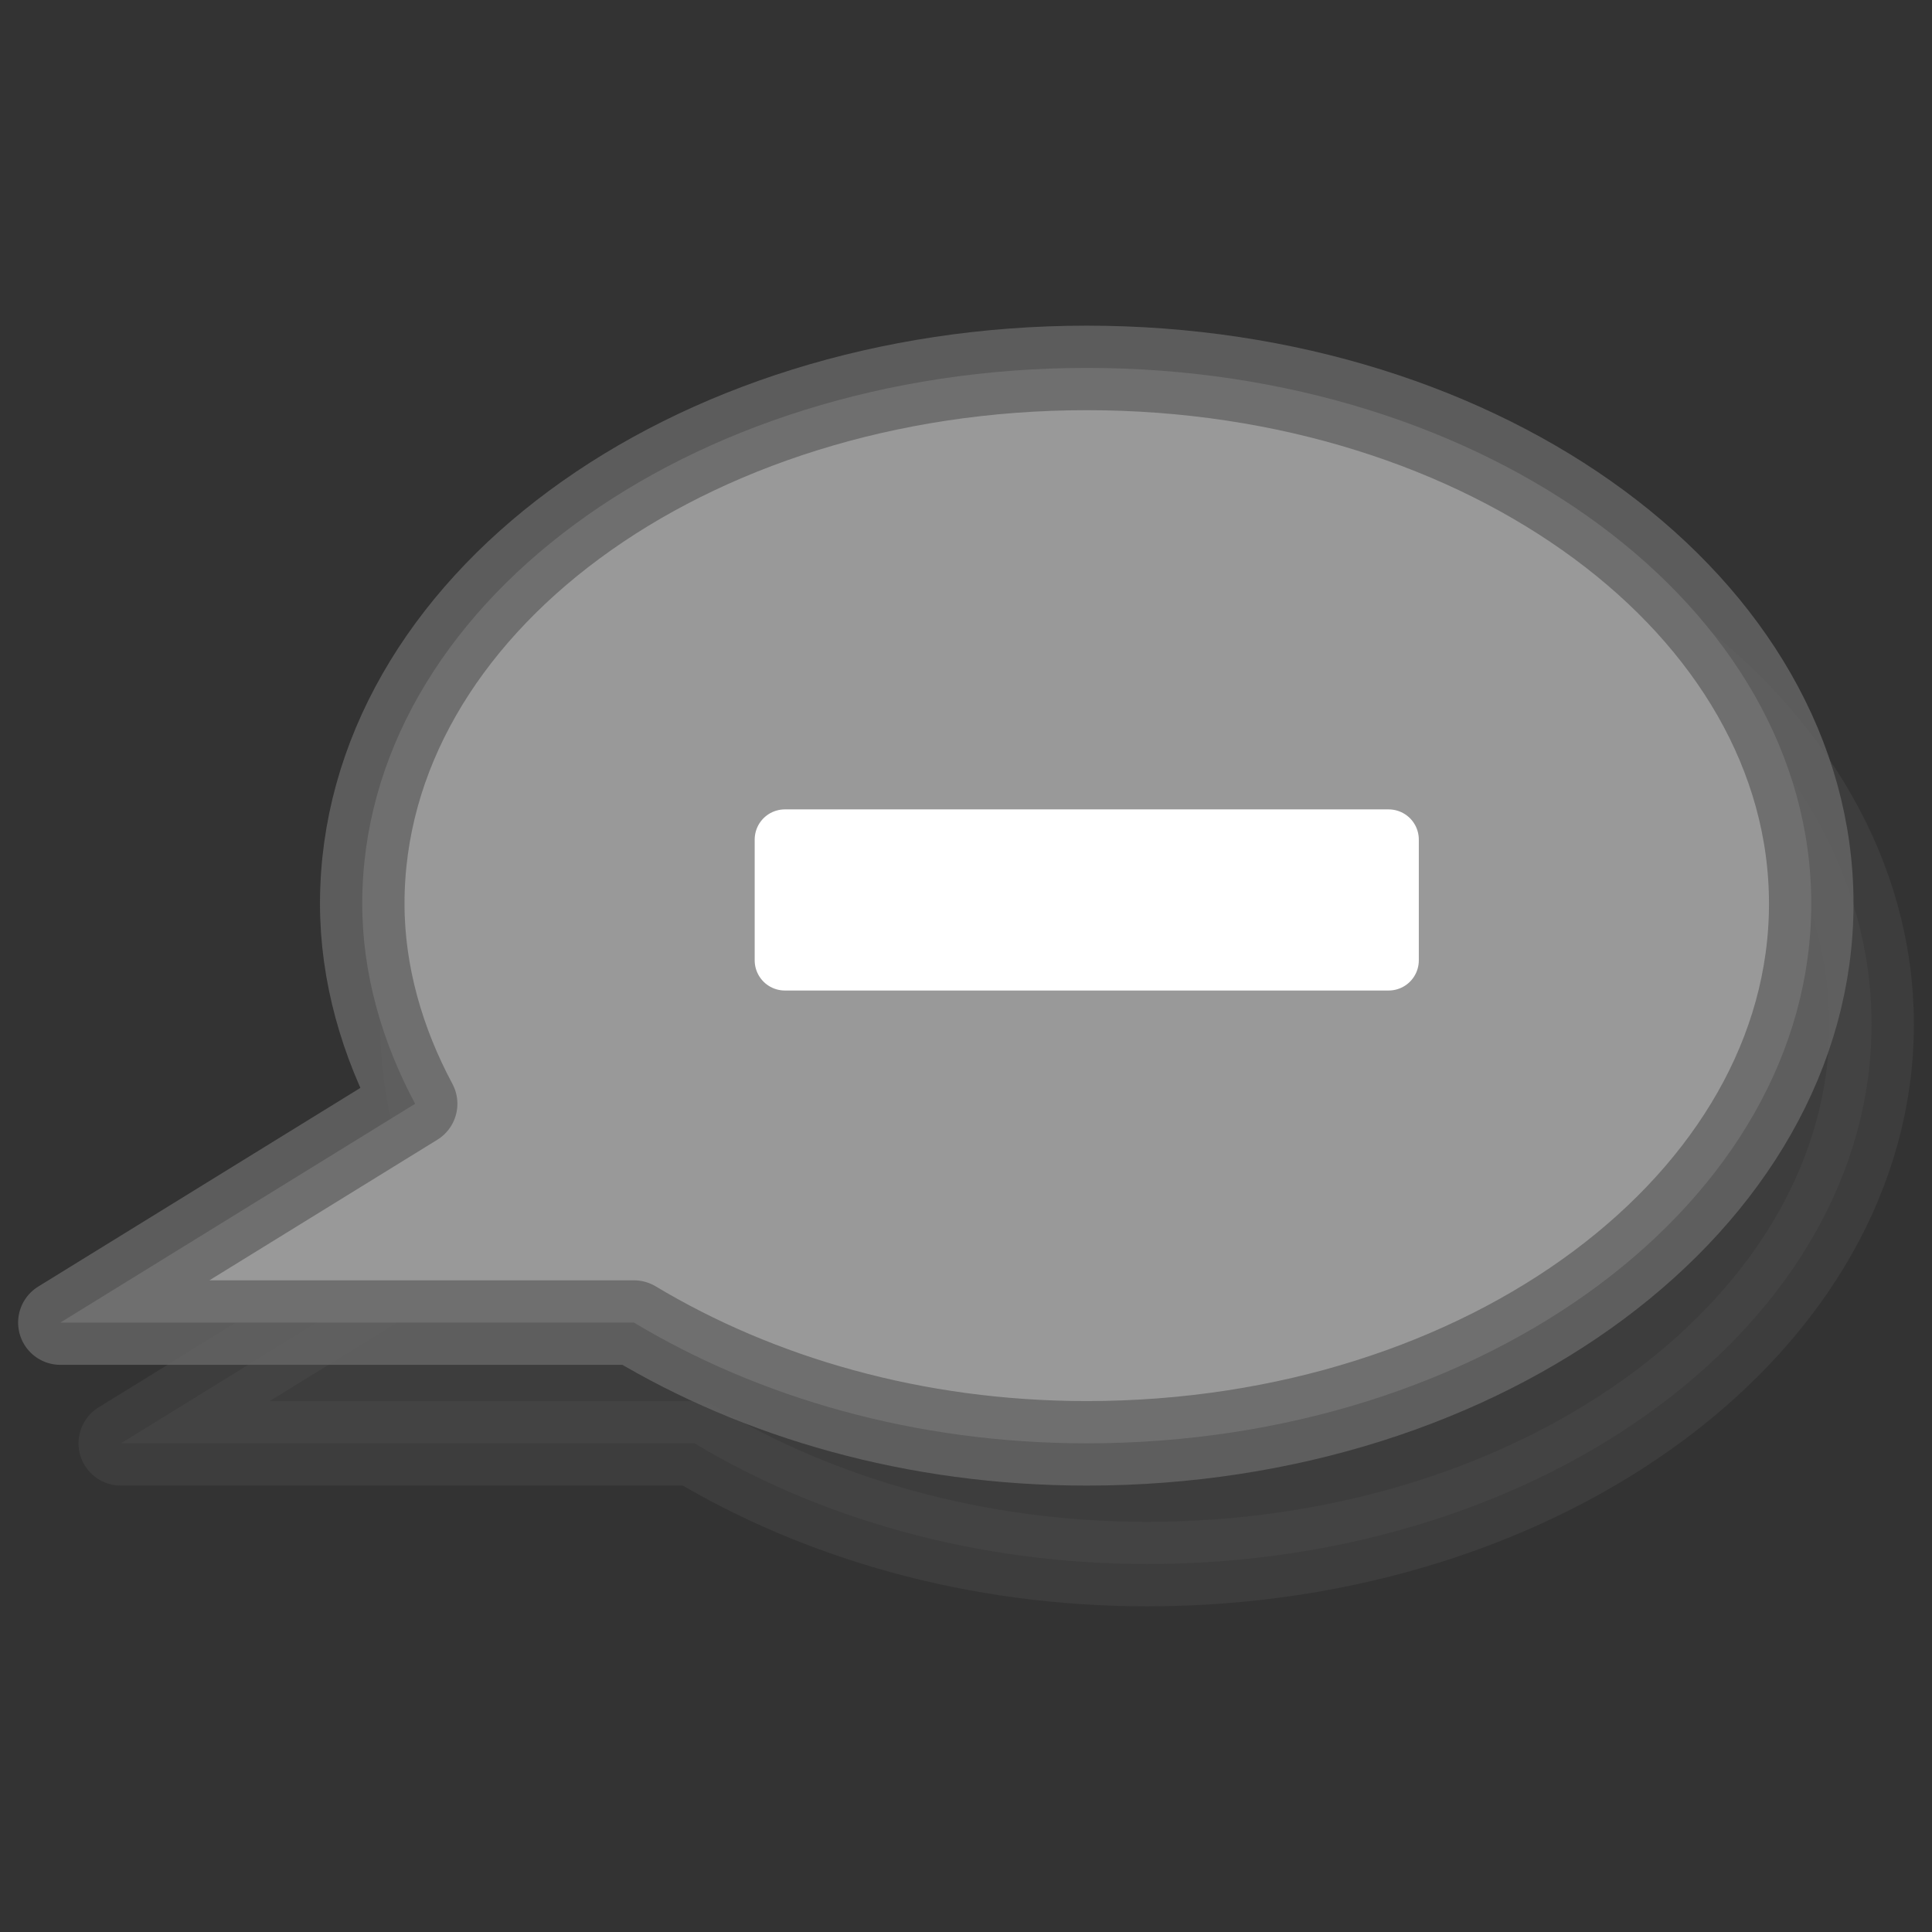 <?xml version="1.0" encoding="UTF-8" standalone="no"?>
<!-- Created with Inkscape (http://www.inkscape.org/) -->
<svg
   xmlns:dc="http://purl.org/dc/elements/1.1/"
   xmlns:cc="http://creativecommons.org/ns#"
   xmlns:rdf="http://www.w3.org/1999/02/22-rdf-syntax-ns#"
   xmlns:svg="http://www.w3.org/2000/svg"
   xmlns="http://www.w3.org/2000/svg"
   xmlns:sodipodi="http://sodipodi.sourceforge.net/DTD/sodipodi-0.dtd"
   xmlns:inkscape="http://www.inkscape.org/namespaces/inkscape"
   width="16"
   height="16"
   id="svg2"
   sodipodi:version="0.32"
   inkscape:version="0.46"
   version="1.0"
   sodipodi:docname="user-offline.svg"
   inkscape:output_extension="org.inkscape.output.svg.inkscape">
  <rect width="100%" height="100%" fill="#333333" stroke="none"/>
  <sodipodi:namedview
     id="base"
     pagecolor="#efebe7"
     bordercolor="#666666"
     borderopacity="1.0"
     gridtolerance="10000"
     guidetolerance="10"
     objecttolerance="10"
     inkscape:pageopacity="0"
     inkscape:pageshadow="2"
     inkscape:zoom="8.5849057"
     inkscape:cx="15.12753"
     inkscape:cy="-7.5259385"
     inkscape:document-units="px"
     inkscape:current-layer="layer1"
     showgrid="false"
     inkscape:showpageshadow="false"
     showborder="true"
     inkscape:window-width="1332"
     inkscape:window-height="813"
     inkscape:window-x="8"
     inkscape:window-y="22"
     inkscape:object-nodes="false">
    <inkscape:grid
       type="xygrid"
       id="grid2383"
       visible="true"
       enabled="true" />
  </sodipodi:namedview>
  <defs
     id="defs4" />
  <g
     inkscape:label="Layer 1"
     inkscape:groupmode="layer"
     id="layer1">
    <g
       id="g2728"
       transform="translate(0.15,-81.547)">
      <path
         id="path3477"
         d="M 9.35,85.594 C 6.038,85.594 3.35,87.573 3.35,90.031 C 3.35,90.612 3.515,91.178 3.788,91.688 L 0.85,93.5 L 5.6,93.5 C 6.63,94.118 7.923,94.5 9.35,94.5 C 12.662,94.5 15.35,92.49 15.35,90.031 C 15.35,87.573 12.662,85.594 9.35,85.594 z"
         style="opacity:0.4;fill:#4d4d4d;fill-opacity:1;fill-rule:evenodd;stroke:#4d4d4d;stroke-width:0.7;stroke-linecap:round;stroke-linejoin:round;stroke-miterlimit:4;stroke-dasharray:none;stroke-opacity:1" />
      <path
         id="path3479"
         d="M 8.85,84.594 C 5.538,84.594 2.85,86.573 2.85,89.031 C 2.85,89.612 3.015,90.178 3.288,90.688 L 0.35,92.5 L 5.1,92.5 C 6.13,93.118 7.423,93.5 8.85,93.5 C 12.162,93.5 14.85,91.49 14.85,89.031 C 14.85,86.573 12.162,84.594 8.85,84.594 z"
         style="fill:#999999;fill-opacity:1;fill-rule:evenodd;stroke:#666666;stroke-width:0.7;stroke-linecap:round;stroke-linejoin:round;stroke-miterlimit:4;stroke-dasharray:none;stroke-opacity:0.813" />
      <path
         style="opacity:1;fill:#ffffff;fill-opacity:1;fill-rule:evenodd;stroke:#ffffff;stroke-width:0.5;stroke-linecap:round;stroke-linejoin:round;marker:none;marker-start:none;marker-mid:none;marker-end:none;stroke-miterlimit:4;stroke-dasharray:none;stroke-dashoffset:0;stroke-opacity:1;visibility:visible;display:inline;overflow:visible;enable-background:accumulate"
         d="M 8.35,88.5 L 6.35,88.5 L 6.35,89.5 L 8.35,89.5 L 9.35,89.5 L 11.35,89.5 L 11.35,88.5 L 9.35,88.5 L 8.35,88.5 z"
         id="path3486"
         sodipodi:nodetypes="ccccccccc" />
    </g>
  </g>
</svg>
